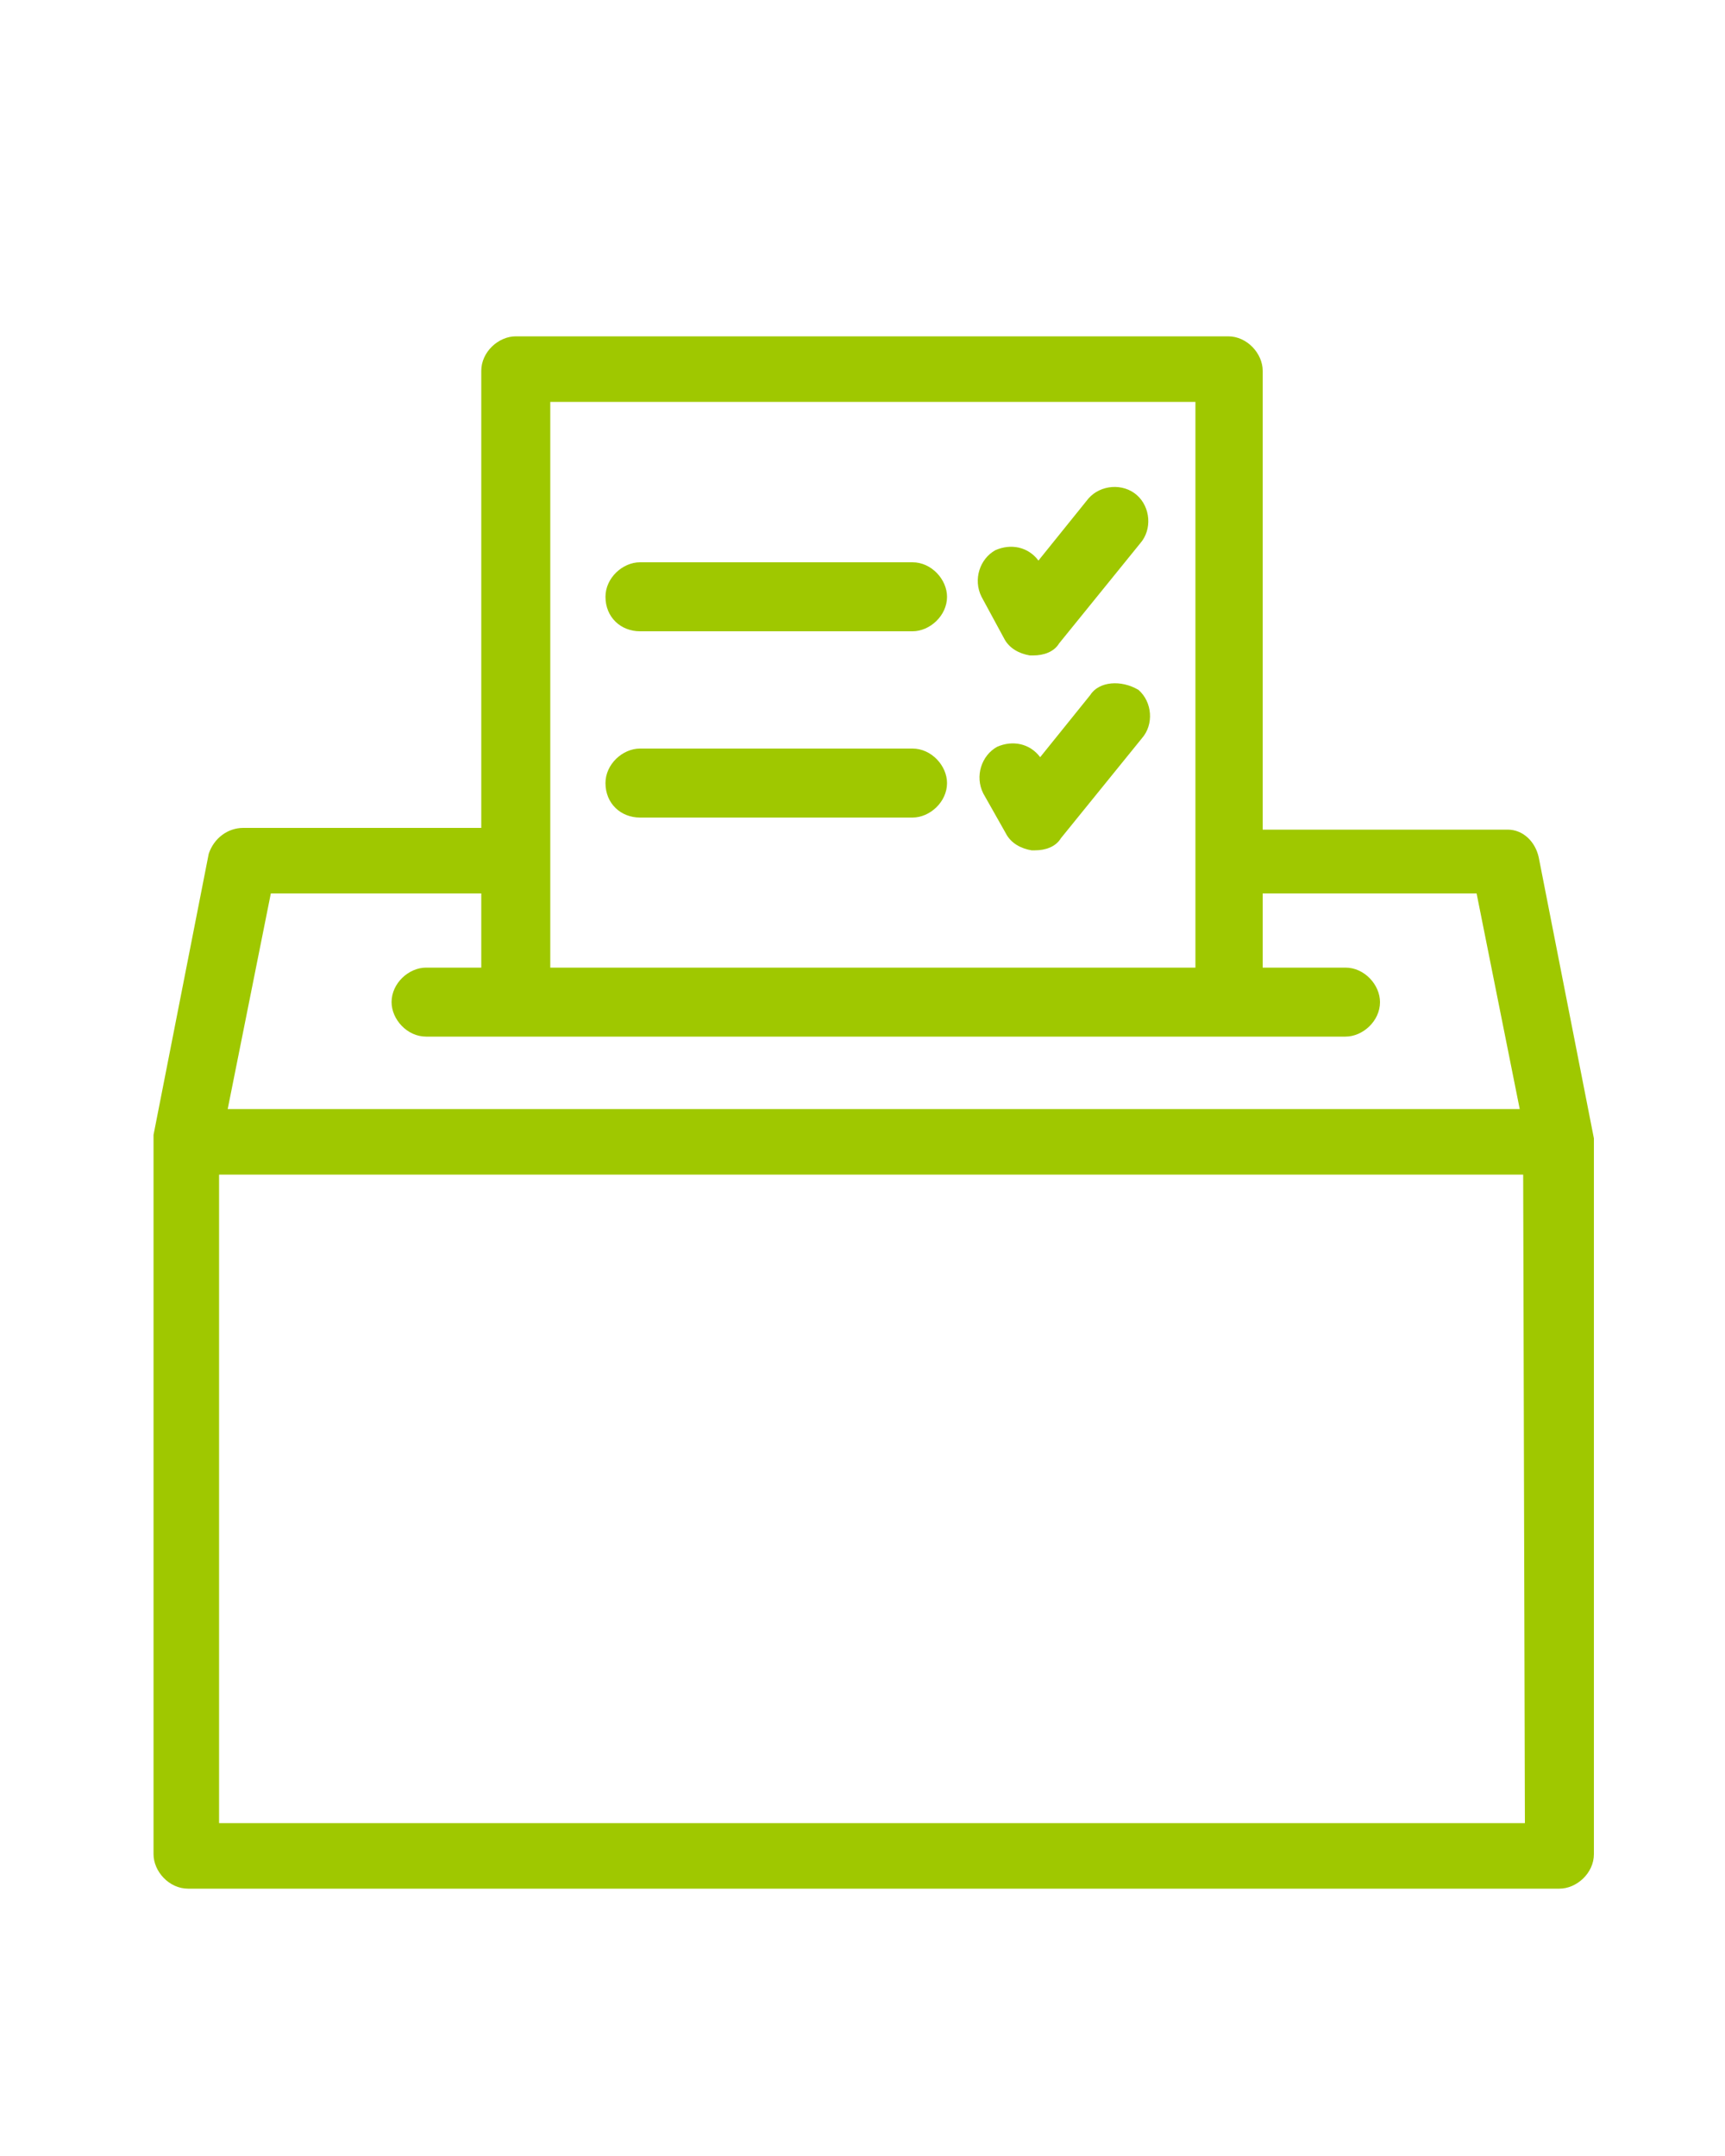 <?xml version="1.0" encoding="utf-8"?>
<!-- Generator: Adobe Illustrator 21.0.0, SVG Export Plug-In . SVG Version: 6.00 Build 0)  -->
<svg version="1.1" id="Calque_1" xmlns="http://www.w3.org/2000/svg" xmlns:xlink="http://www.w3.org/1999/xlink" x="0px" y="0px"
	 viewBox="0 0 100 125" style="enable-background:new 0 0 100 125;" xml:space="preserve">
<style type="text/css">
	.st0{fill:#9FC800;}
</style>
<path class="st0" d="M12.1,49.5L8.9,65.8c0,0.1,0,0.2,0,0.3l0,0v41.4c0,1,0.9,2,2,2h79.5c1,0,2-0.9,2-2V66.3l0,0c0-0.1,0-0.2,0-0.3
	l-3.2-16.3c-0.2-0.9-0.9-1.6-1.8-1.6H73.2V21.5c0-1-0.9-2-2-2H29.9c-1,0-2,0.9-2,2V48H14.1C13.2,48,12.4,48.6,12.1,49.5z
	 M88.4,105.7H12.7V68.1h75.6L88.4,105.7L88.4,105.7z M31.9,23.3h37.4v32.8H31.9C31.9,56.1,31.9,23.3,31.9,23.3z M27.9,51.8v4.3h-3.2
	c-1,0-2,0.9-2,2c0,1,0.9,2,2,2h5.2h41.3h6.8c1,0,2-0.9,2-2c0-1-0.9-2-2-2h-4.8v-4.3h12.4l2.5,12.5H13.2l2.5-12.5H27.9z"/>
<path class="st0" d="M37.1,36.6h15.8c1,0,2-0.9,2-2c0-1-0.9-2-2-2H37.1c-1,0-2,0.9-2,2C35.1,35.8,36,36.6,37.1,36.6z"/>
<path class="st0" d="M37.1,47.4h15.8c1,0,2-0.9,2-2c0-1-0.9-2-2-2H37.1c-1,0-2,0.9-2,2C35.1,46.6,36,47.4,37.1,47.4z"/>
<path class="st0" d="M58.2,37c0.3,0.6,0.9,0.9,1.5,1c0.1,0,0.1,0,0.2,0c0.6,0,1.2-0.2,1.5-0.7l4.7-5.8c0.7-0.8,0.6-2.1-0.2-2.8
	c-0.8-0.7-2.1-0.6-2.8,0.2l-2.9,3.6c-0.6-0.8-1.6-1-2.5-0.6c-0.9,0.5-1.3,1.7-0.8,2.7L58.2,37z"/>
<path class="st0" d="M63.2,40.3l-2.9,3.6c-0.6-0.8-1.6-1-2.5-0.6c-0.9,0.5-1.3,1.7-0.8,2.7l1.3,2.3c0.3,0.6,0.9,0.9,1.5,1
	c0.1,0,0.1,0,0.2,0c0.6,0,1.2-0.2,1.5-0.7l4.7-5.8c0.7-0.8,0.6-2.1-0.2-2.8C65,39.4,63.7,39.5,63.2,40.3z"/>
</svg>
